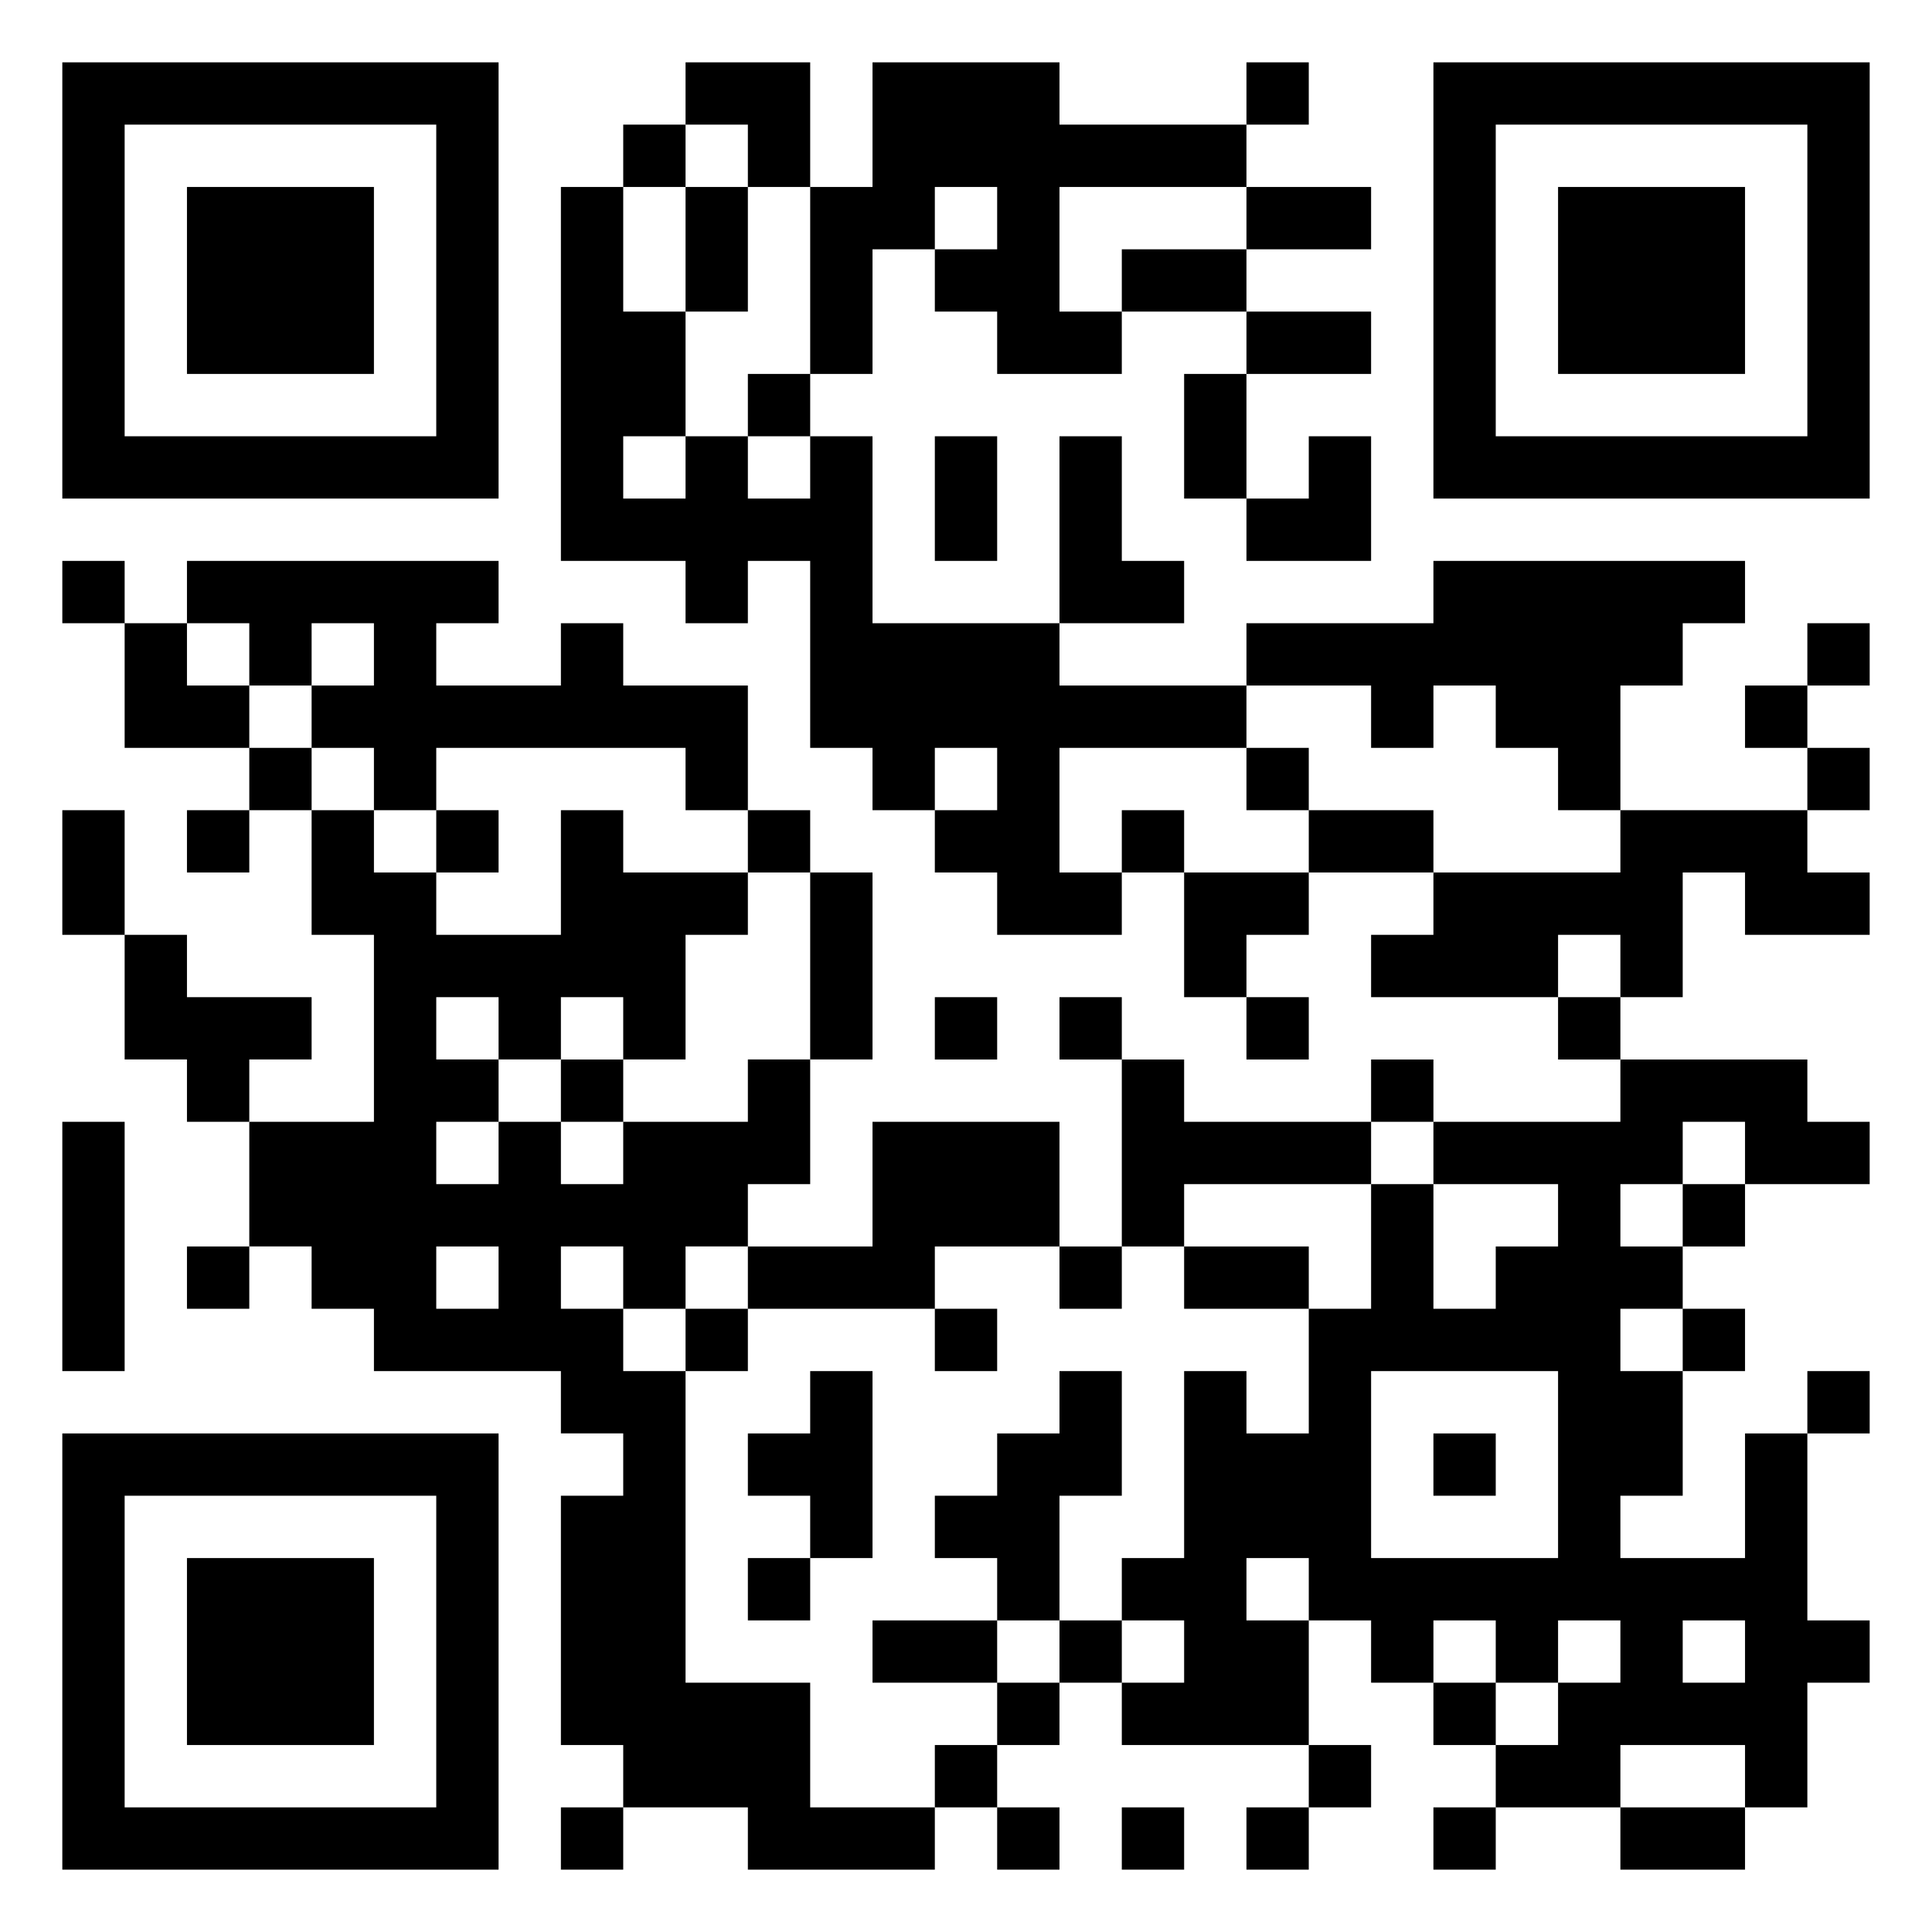 <svg xmlns="http://www.w3.org/2000/svg" viewBox="0 0 31 31"><path d="M1 1h7v7h-7zM11 1h2v2h-1v-1h-1zM14 1h3v1h3v1h-3v2h1v1h-2v-1h-1v-1h1v-1h-1v1h-1v2h-1v-3h1zM20 1h1v1h-1zM23 1h7v7h-7zM2 2v5h5v-5zM10 2h1v1h-1zM24 2v5h5v-5zM3 3h3v3h-3zM9 3h1v2h1v2h-1v1h1v-1h1v1h1v-1h1v3h3v1h3v1h-3v2h1v1h-2v-1h-1v-1h1v-1h-1v1h-1v-1h-1v-3h-1v1h-1v-1h-2zM11 3h1v2h-1zM20 3h2v1h-2zM25 3h3v3h-3zM18 4h2v1h-2zM20 5h2v1h-2zM12 6h1v1h-1zM19 6h1v2h-1zM15 7h1v2h-1zM17 7h1v2h1v1h-2zM21 7h1v2h-2v-1h1zM1 9h1v1h-1zM3 9h5v1h-1v1h2v-1h1v1h2v2h-1v-1h-4v1h-1v-1h-1v-1h1v-1h-1v1h-1v-1h-1zM23 9h5v1h-1v1h-1v2h-1v-1h-1v-1h-1v1h-1v-1h-2v-1h3zM2 10h1v1h1v1h-2zM29 10h1v1h-1zM28 11h1v1h-1zM4 12h1v1h-1zM20 12h1v1h-1zM29 12h1v1h-1zM1 13h1v2h-1zM3 13h1v1h-1zM5 13h1v1h1v1h2v-2h1v1h2v1h-1v2h-1v-1h-1v1h-1v-1h-1v1h1v1h-1v1h1v-1h1v1h1v-1h2v-1h1v2h-1v1h-1v1h-1v-1h-1v1h1v1h1v5h2v2h2v1h-3v-1h-2v-1h-1v-4h1v-1h-1v-1h-3v-1h-1v-1h-1v-2h2v-3h-1zM7 13h1v1h-1zM12 13h1v1h-1zM18 13h1v1h-1zM21 13h2v1h-2zM26 13h3v1h1v1h-2v-1h-1v2h-1v-1h-1v1h-3v-1h1v-1h3zM13 14h1v3h-1zM19 14h2v1h-1v1h-1zM2 15h1v1h2v1h-1v1h-1v-1h-1zM15 16h1v1h-1zM17 16h1v1h-1zM20 16h1v1h-1zM25 16h1v1h-1zM9 17h1v1h-1zM18 17h1v1h3v1h-3v1h-1zM22 17h1v1h-1zM26 17h3v1h1v1h-2v-1h-1v1h-1v1h1v1h-1v1h1v2h-1v1h2v-2h1v3h1v1h-1v2h-1v-1h-2v1h-2v-1h1v-1h1v-1h-1v1h-1v-1h-1v1h-1v-1h-1v-1h-1v1h1v2h-3v-1h1v-1h-1v-1h1v-3h1v1h1v-2h1v-2h1v2h1v-1h1v-1h-2v-1h3zM1 18h1v4h-1zM14 18h3v2h-2v1h-3v-1h2zM27 19h1v1h-1zM3 20h1v1h-1zM7 20v1h1v-1zM17 20h1v1h-1zM19 20h2v1h-2zM11 21h1v1h-1zM15 21h1v1h-1zM27 21h1v1h-1zM13 22h1v3h-1v-1h-1v-1h1zM17 22h1v2h-1v2h-1v-1h-1v-1h1v-1h1zM22 22v3h3v-3zM29 22h1v1h-1zM1 23h7v7h-7zM23 23h1v1h-1zM2 24v5h5v-5zM3 25h3v3h-3zM12 25h1v1h-1zM14 26h2v1h-2zM17 26h1v1h-1zM27 26v1h1v-1zM16 27h1v1h-1zM23 27h1v1h-1zM15 28h1v1h-1zM21 28h1v1h-1zM9 29h1v1h-1zM16 29h1v1h-1zM18 29h1v1h-1zM20 29h1v1h-1zM23 29h1v1h-1zM26 29h2v1h-2z"/></svg>